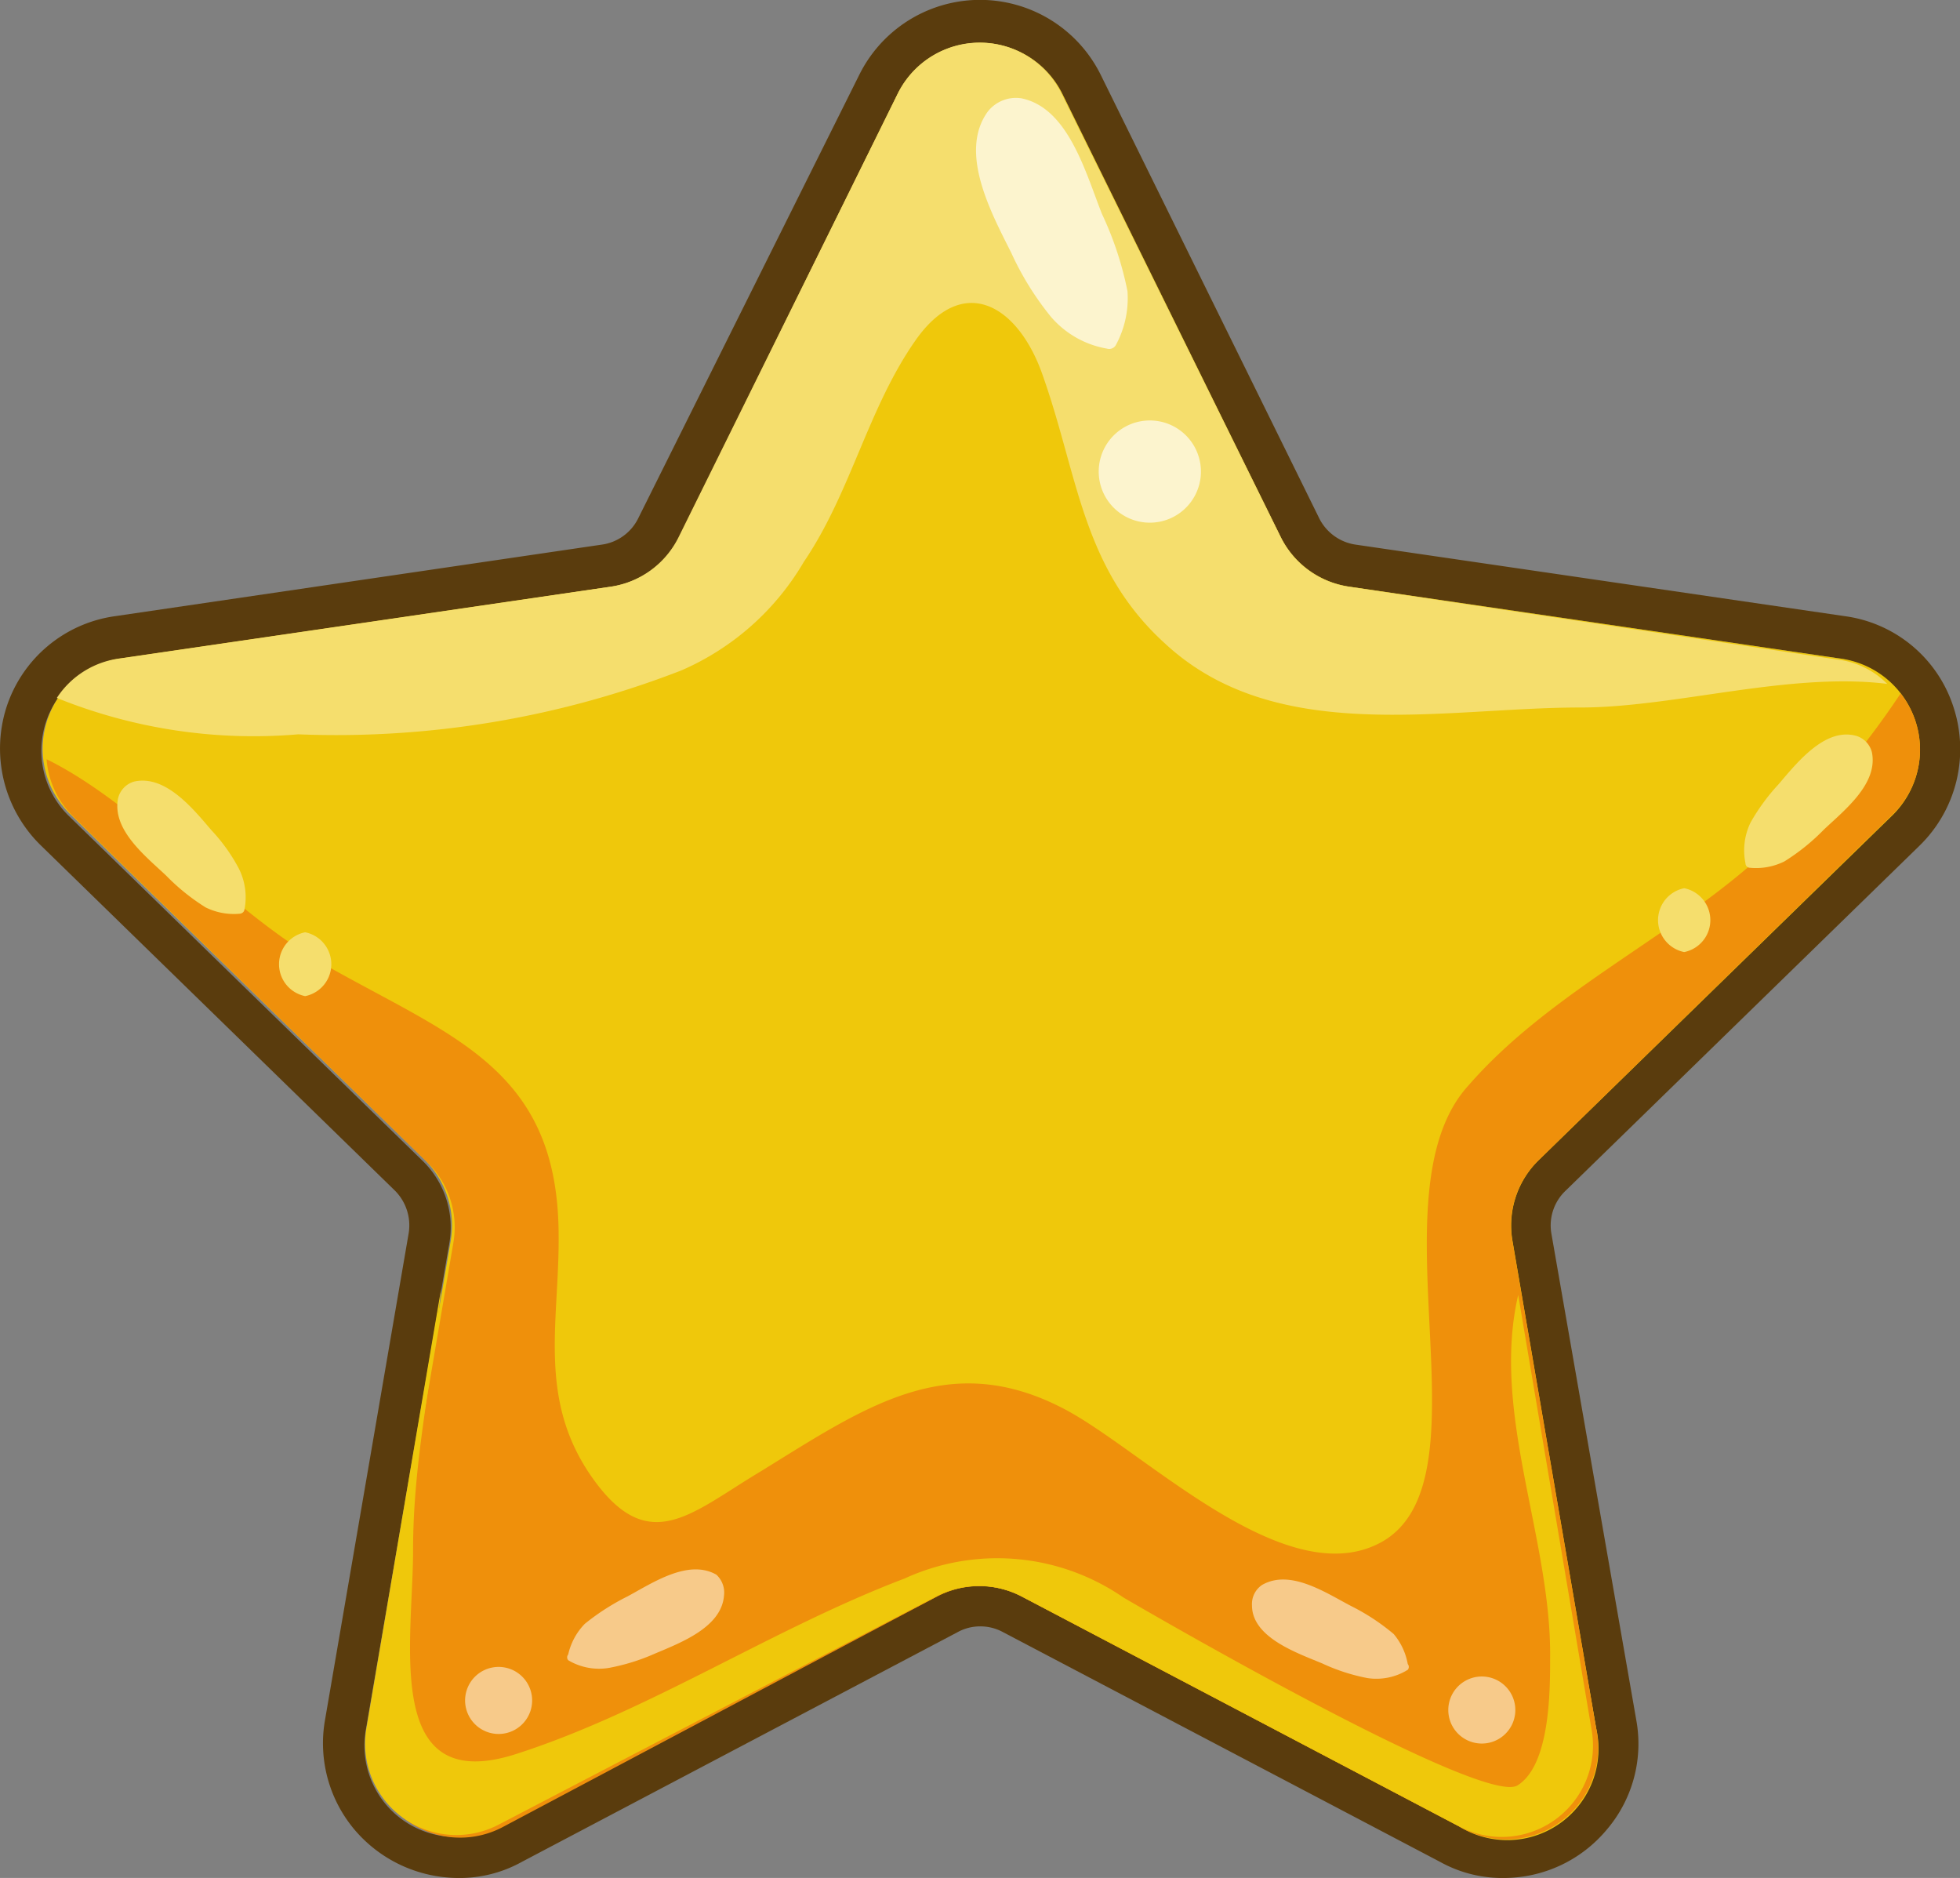 <svg xmlns="http://www.w3.org/2000/svg" viewBox="0 0 30.7 29.41"><rect x="0" y="0" width="30.7" height="29.41" fill="#808080" stroke="none"/><defs><style>.cls-1{fill:#5a3c0d;}.cls-2{fill:#efc80b;}.cls-3{fill:#ef900b;}.cls-4{fill:#f5de6d;}.cls-5{fill:#f7ca8a;}.cls-6{fill:#fcf4ce;}</style></defs><title>Asset 1</title><g id="Layer_2" data-name="Layer 2"><g id="Layer_1-2" data-name="Layer 1"><path class="cls-1" d="M28.9,9.65,21.24,8.53a.76.76,0,0,1-.58-.42L17.24,1.17a2.11,2.11,0,0,0-3.78,0L10,8.11a.75.75,0,0,1-.58.42L1.8,9.65A2.09,2.09,0,0,0,.1,11.08a2.12,2.12,0,0,0,.54,2.16l5.54,5.4a.77.77,0,0,1,.22.68L5.09,26.94a2.1,2.1,0,0,0,.46,1.71,2.14,2.14,0,0,0,1.62.76,2,2,0,0,0,1-.25L15,25.56a.73.73,0,0,1,.35-.09.74.74,0,0,1,.36.09l6.85,3.6a2,2,0,0,0,1,.25,2.1,2.1,0,0,0,1.61-.76,2.07,2.07,0,0,0,.46-1.71L24.3,19.32a.75.75,0,0,1,.23-.68l5.54-5.4a2.11,2.11,0,0,0,.53-2.16A2.08,2.08,0,0,0,28.9,9.65Zm.7,3.11-5.54,5.4a1.43,1.43,0,0,0-.42,1.27L25,27.06a1.43,1.43,0,0,1-2.08,1.51L16,25a1.44,1.44,0,0,0-1.34,0l-6.85,3.6a1.43,1.43,0,0,1-2.08-1.51l1.31-7.63a1.45,1.45,0,0,0-.41-1.27l-5.54-5.4a1.43,1.43,0,0,1,.79-2.45L9.56,9.19a1.42,1.42,0,0,0,1.08-.78l3.42-6.94a1.44,1.44,0,0,1,2.58,0l3.42,6.94a1.43,1.43,0,0,0,1.09.78l7.65,1.12A1.44,1.44,0,0,1,29.6,12.76Z"/><path class="cls-2" d="M28.8,10.31,21.15,9.19a1.43,1.43,0,0,1-1.09-.78L16.64,1.47a1.44,1.44,0,0,0-2.58,0L10.64,8.41a1.42,1.42,0,0,1-1.08.78L1.9,10.31a1.43,1.43,0,0,0-.79,2.45l5.54,5.4a1.45,1.45,0,0,1,.41,1.27L5.75,27.06a1.43,1.43,0,0,0,2.08,1.51L14.68,25A1.44,1.44,0,0,1,16,25l6.85,3.6A1.43,1.43,0,0,0,25,27.06l-1.31-7.63a1.43,1.43,0,0,1,.42-1.27l5.54-5.4A1.44,1.44,0,0,0,28.8,10.31Z"/><path class="cls-3" d="M27.37,13.59C26,14.76,24.21,15.61,23,17c-1.55,1.7.4,6.21-1.38,7.16-1.52.81-3.76-1.5-5-2.12-1.79-.91-3.08,0-4.7,1-1.09.65-1.75,1.35-2.63.12s-.53-2.45-.54-3.8c0-2.62-1.65-3.11-3.66-4.25-1.5-.85-2.9-2.5-4.36-3.22a1.4,1.4,0,0,0,.42.9l5.54,5.41a1.42,1.42,0,0,1,.41,1.27l-1.3,7.62a1.43,1.43,0,0,0,2.08,1.52L14.68,25A1.42,1.42,0,0,1,16,25l6.85,3.6A1.44,1.44,0,0,0,25,27.06l-1.31-7.62a1.42,1.42,0,0,1,.41-1.27l5.54-5.41a1.42,1.42,0,0,0,.13-1.9A13.52,13.52,0,0,1,27.37,13.59Z"/><path class="cls-4" d="M21.14,9.19a1.42,1.42,0,0,1-1.08-.78L16.63,1.47a1.43,1.43,0,0,0-2.57,0L10.63,8.41a1.42,1.42,0,0,1-1.08.78L1.89,10.31a1.39,1.39,0,0,0-1,.62,8.22,8.22,0,0,0,3.78.57,14.94,14.94,0,0,0,6-1,4.12,4.12,0,0,0,1.92-1.7c.74-1.09,1-2.4,1.75-3.47s1.62-.55,2,.57c.55,1.56.61,3,1.91,4.18,1.74,1.61,4.36,1,6.5,1,1.48,0,3.27-.56,4.81-.37a1.31,1.31,0,0,0-.77-.38Z"/><path class="cls-2" d="M23.78,20.28c-.43,1.85.52,3.82.5,5.68,0,.52,0,1.68-.51,2s-5.33-2.45-6.17-2.94a3.48,3.48,0,0,0-3.43-.3c-2.08.79-4,2.08-6.09,2.75s-1.61-1.75-1.61-3.19.31-2.72.44-4.1L5.74,27.06a1.43,1.43,0,0,0,2.08,1.51L14.67,25A1.44,1.44,0,0,1,16,25l6.85,3.6a1.43,1.43,0,0,0,2.08-1.51Z"/><path class="cls-4" d="M26.38,13.91a.51.51,0,0,0,0,1A.51.51,0,0,0,26.38,13.91Z"/><path class="cls-4" d="M29.06,11.52c-.48-.12-.91.42-1.2.76a3.19,3.19,0,0,0-.44.6,1,1,0,0,0-.08.64.07.07,0,0,0,.07.07,1,1,0,0,0,.54-.1,3.31,3.31,0,0,0,.62-.5c.33-.31.85-.72.75-1.21A.36.36,0,0,0,29.06,11.52Z"/><path class="cls-4" d="M4.78,14.6a.51.51,0,0,0,0,1A.51.51,0,0,0,4.78,14.6Z"/><path class="cls-4" d="M3.31,13c-.29-.34-.72-.87-1.21-.76a.36.36,0,0,0-.25.26c-.1.49.42.9.75,1.21a3.31,3.31,0,0,0,.62.5,1,1,0,0,0,.53.1s.07,0,.08-.07a1,1,0,0,0-.09-.64A2.75,2.75,0,0,0,3.31,13Z"/><path class="cls-5" d="M7.31,26.47a.51.51,0,0,0,1,.32A.51.51,0,0,0,7.31,26.47Z"/><path class="cls-5" d="M11.22,24.66c-.44-.25-1,.13-1.39.34a3.64,3.64,0,0,0-.67.43,1,1,0,0,0-.26.48.07.07,0,0,0,0,.09.94.94,0,0,0,.64.12,3.22,3.22,0,0,0,.71-.22c.4-.17,1.05-.41,1.09-.91A.38.38,0,0,0,11.22,24.66Z"/><path class="cls-5" d="M22.71,26.94a.51.51,0,0,0,1-.32A.51.51,0,0,0,22.71,26.94Z"/><path class="cls-5" d="M21.83,25.59a3.37,3.37,0,0,0-.67-.44c-.4-.21-.95-.58-1.39-.33a.36.36,0,0,0-.16.32c0,.5.69.74,1.1.91a3,3,0,0,0,.71.23.93.93,0,0,0,.63-.13.07.07,0,0,0,0-.09A1,1,0,0,0,21.83,25.59Z"/><path class="cls-6" d="M17.27,7.08a.8.8,0,0,0,1.48.61A.8.8,0,0,0,17.27,7.08Z"/><path class="cls-6" d="M17.26,3.35C17,2.69,16.73,1.69,16,1.54a.56.56,0,0,0-.53.21c-.46.64.06,1.59.37,2.21a4.65,4.65,0,0,0,.62,1,1.49,1.49,0,0,0,.88.5.12.12,0,0,0,.14-.06,1.54,1.54,0,0,0,.18-.84A5.22,5.22,0,0,0,17.26,3.35Z"/></g></g></svg>